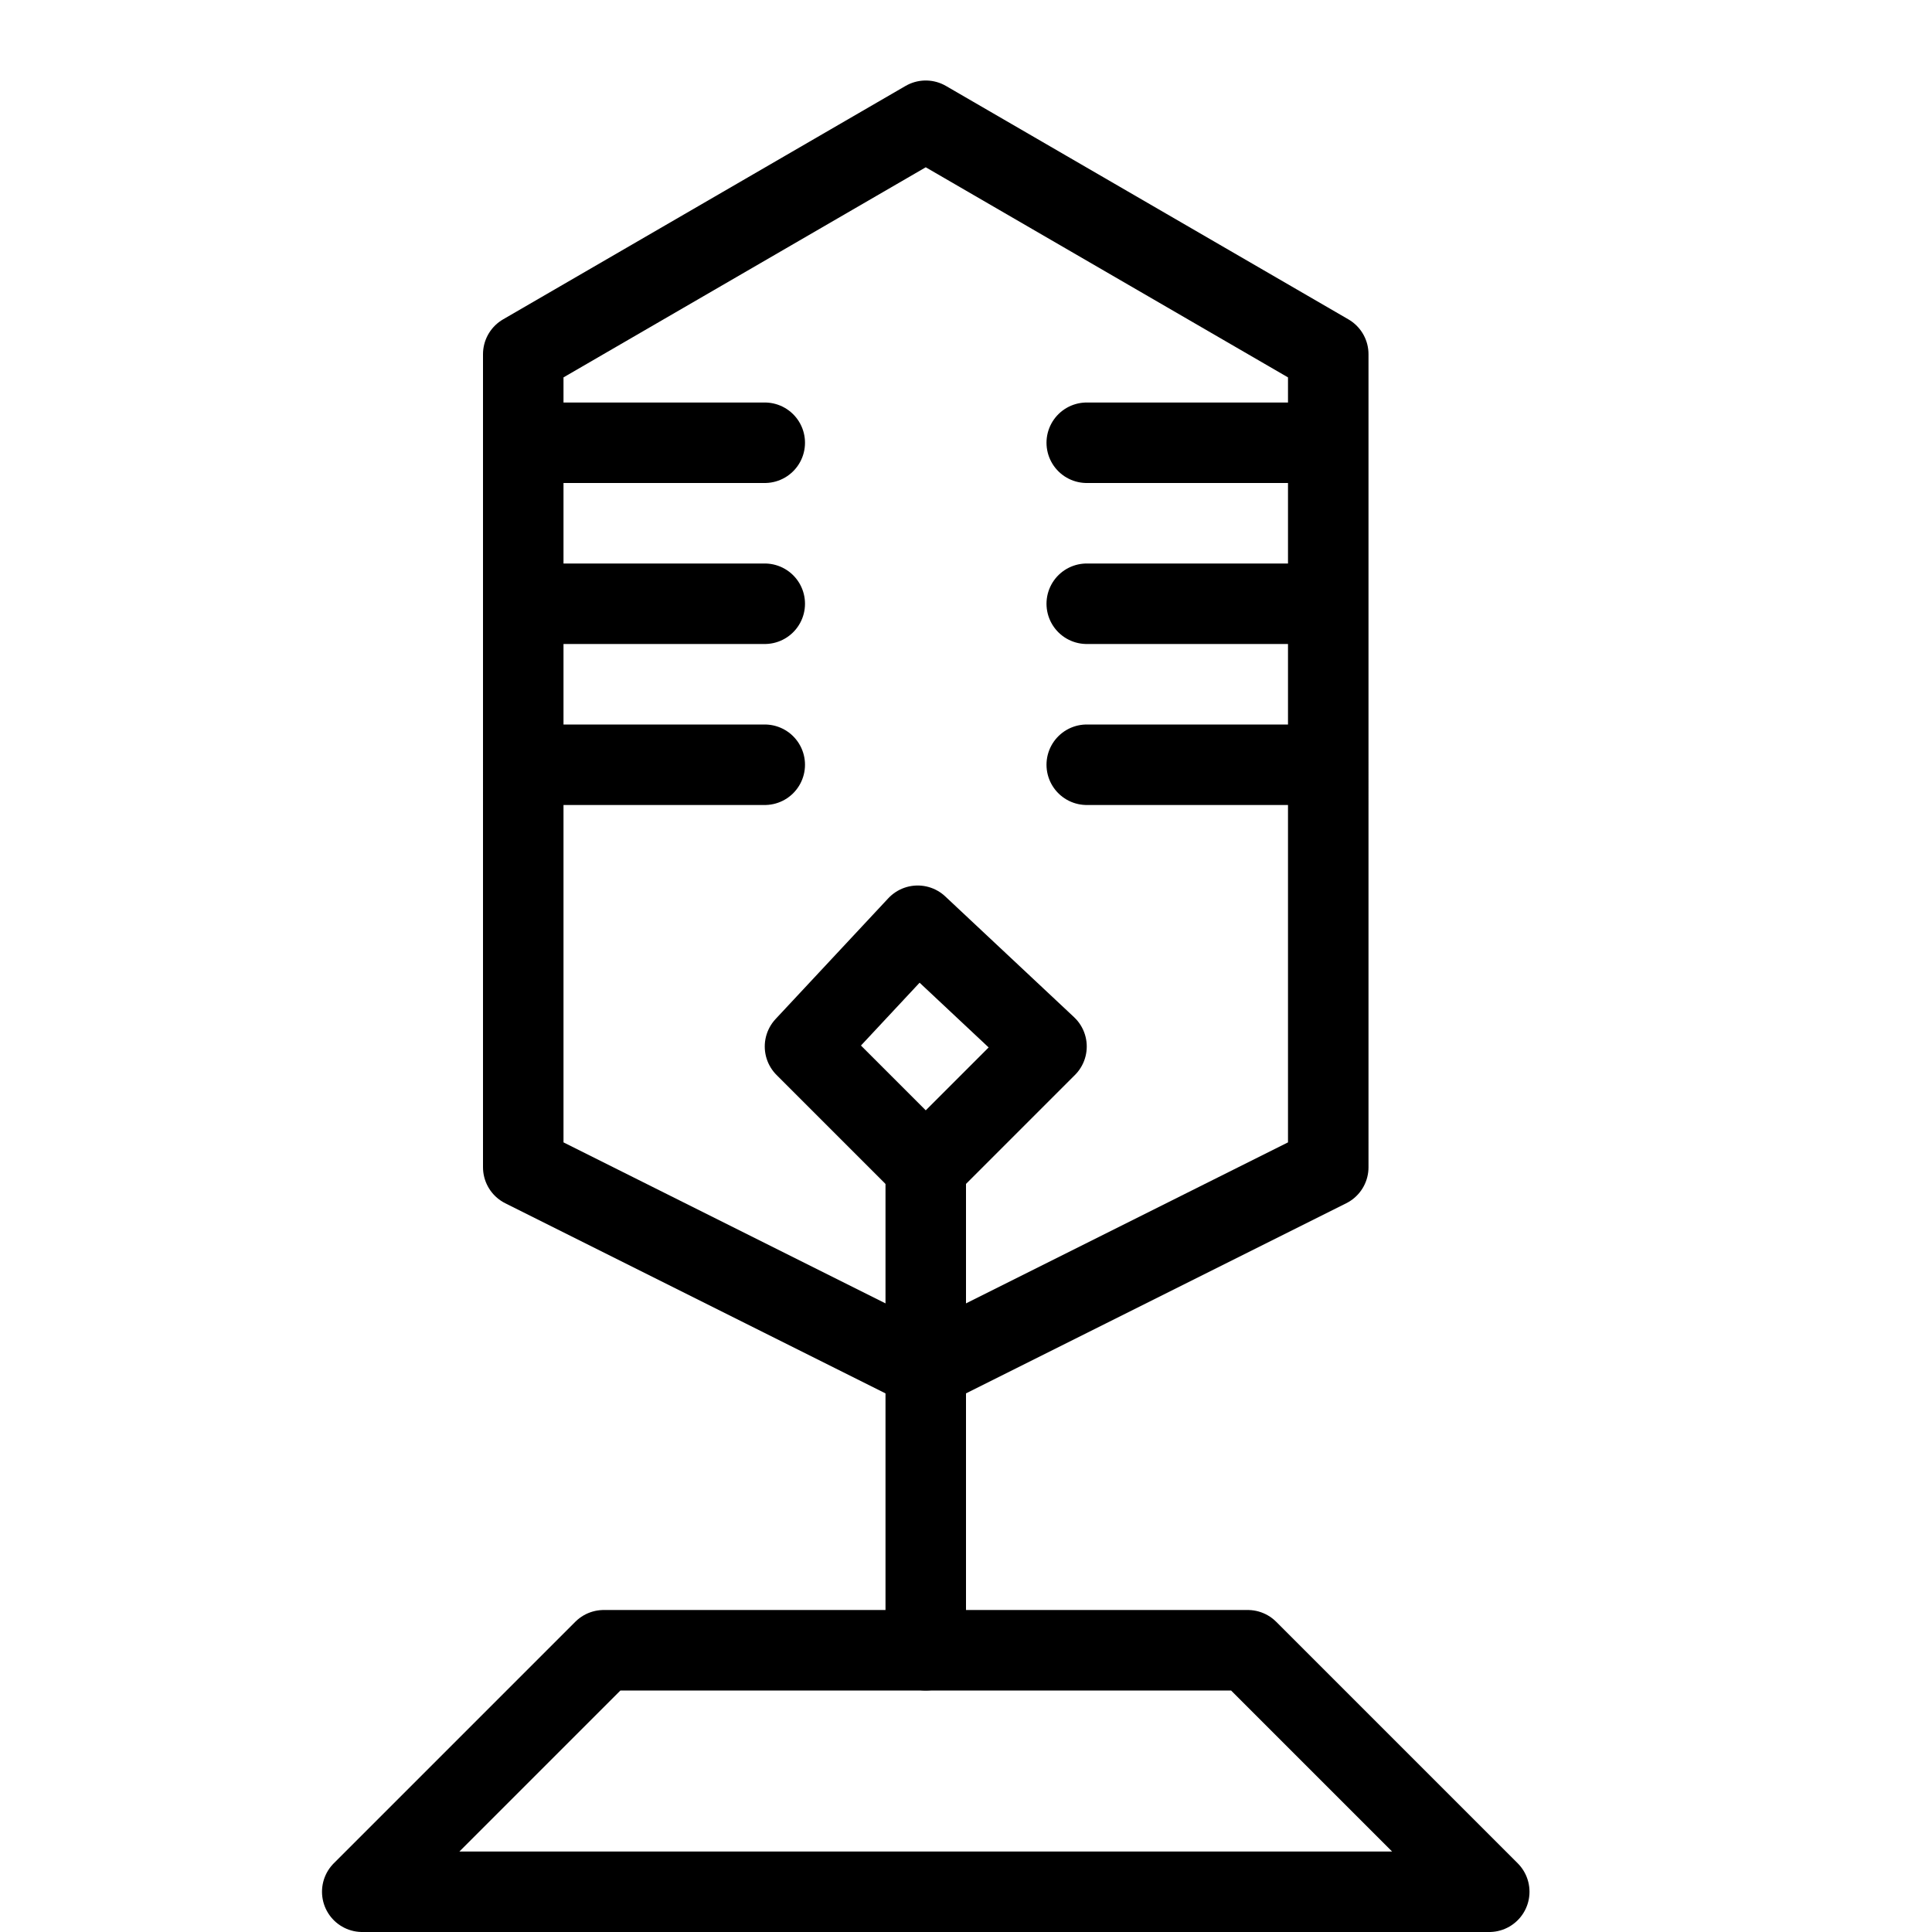 <svg xmlns="http://www.w3.org/2000/svg" width="24" height="24" viewBox="0 0 24 24">
	<g fill="none" stroke="#000" stroke-linecap="round" stroke-linejoin="round" stroke-miterlimit="10">
		<path d="M16.5 14.5l-5 2.5-5-2.5V4.4l5-2.9 5 2.9zM6.5 7.5h3M6.5 5.5h3M16.5 5.5h-3M16.5 7.5h-3M6.5 9.5h3M16.5 9.5h-3M15.5 20.5l3 3h-14l3-3z" />
		<path stroke-width="1" d="M10 13l1.4-1.5L13 13l-1.5 1.5z" />
		<path d="M11.5 14.5v6" />
	</g>
</svg>